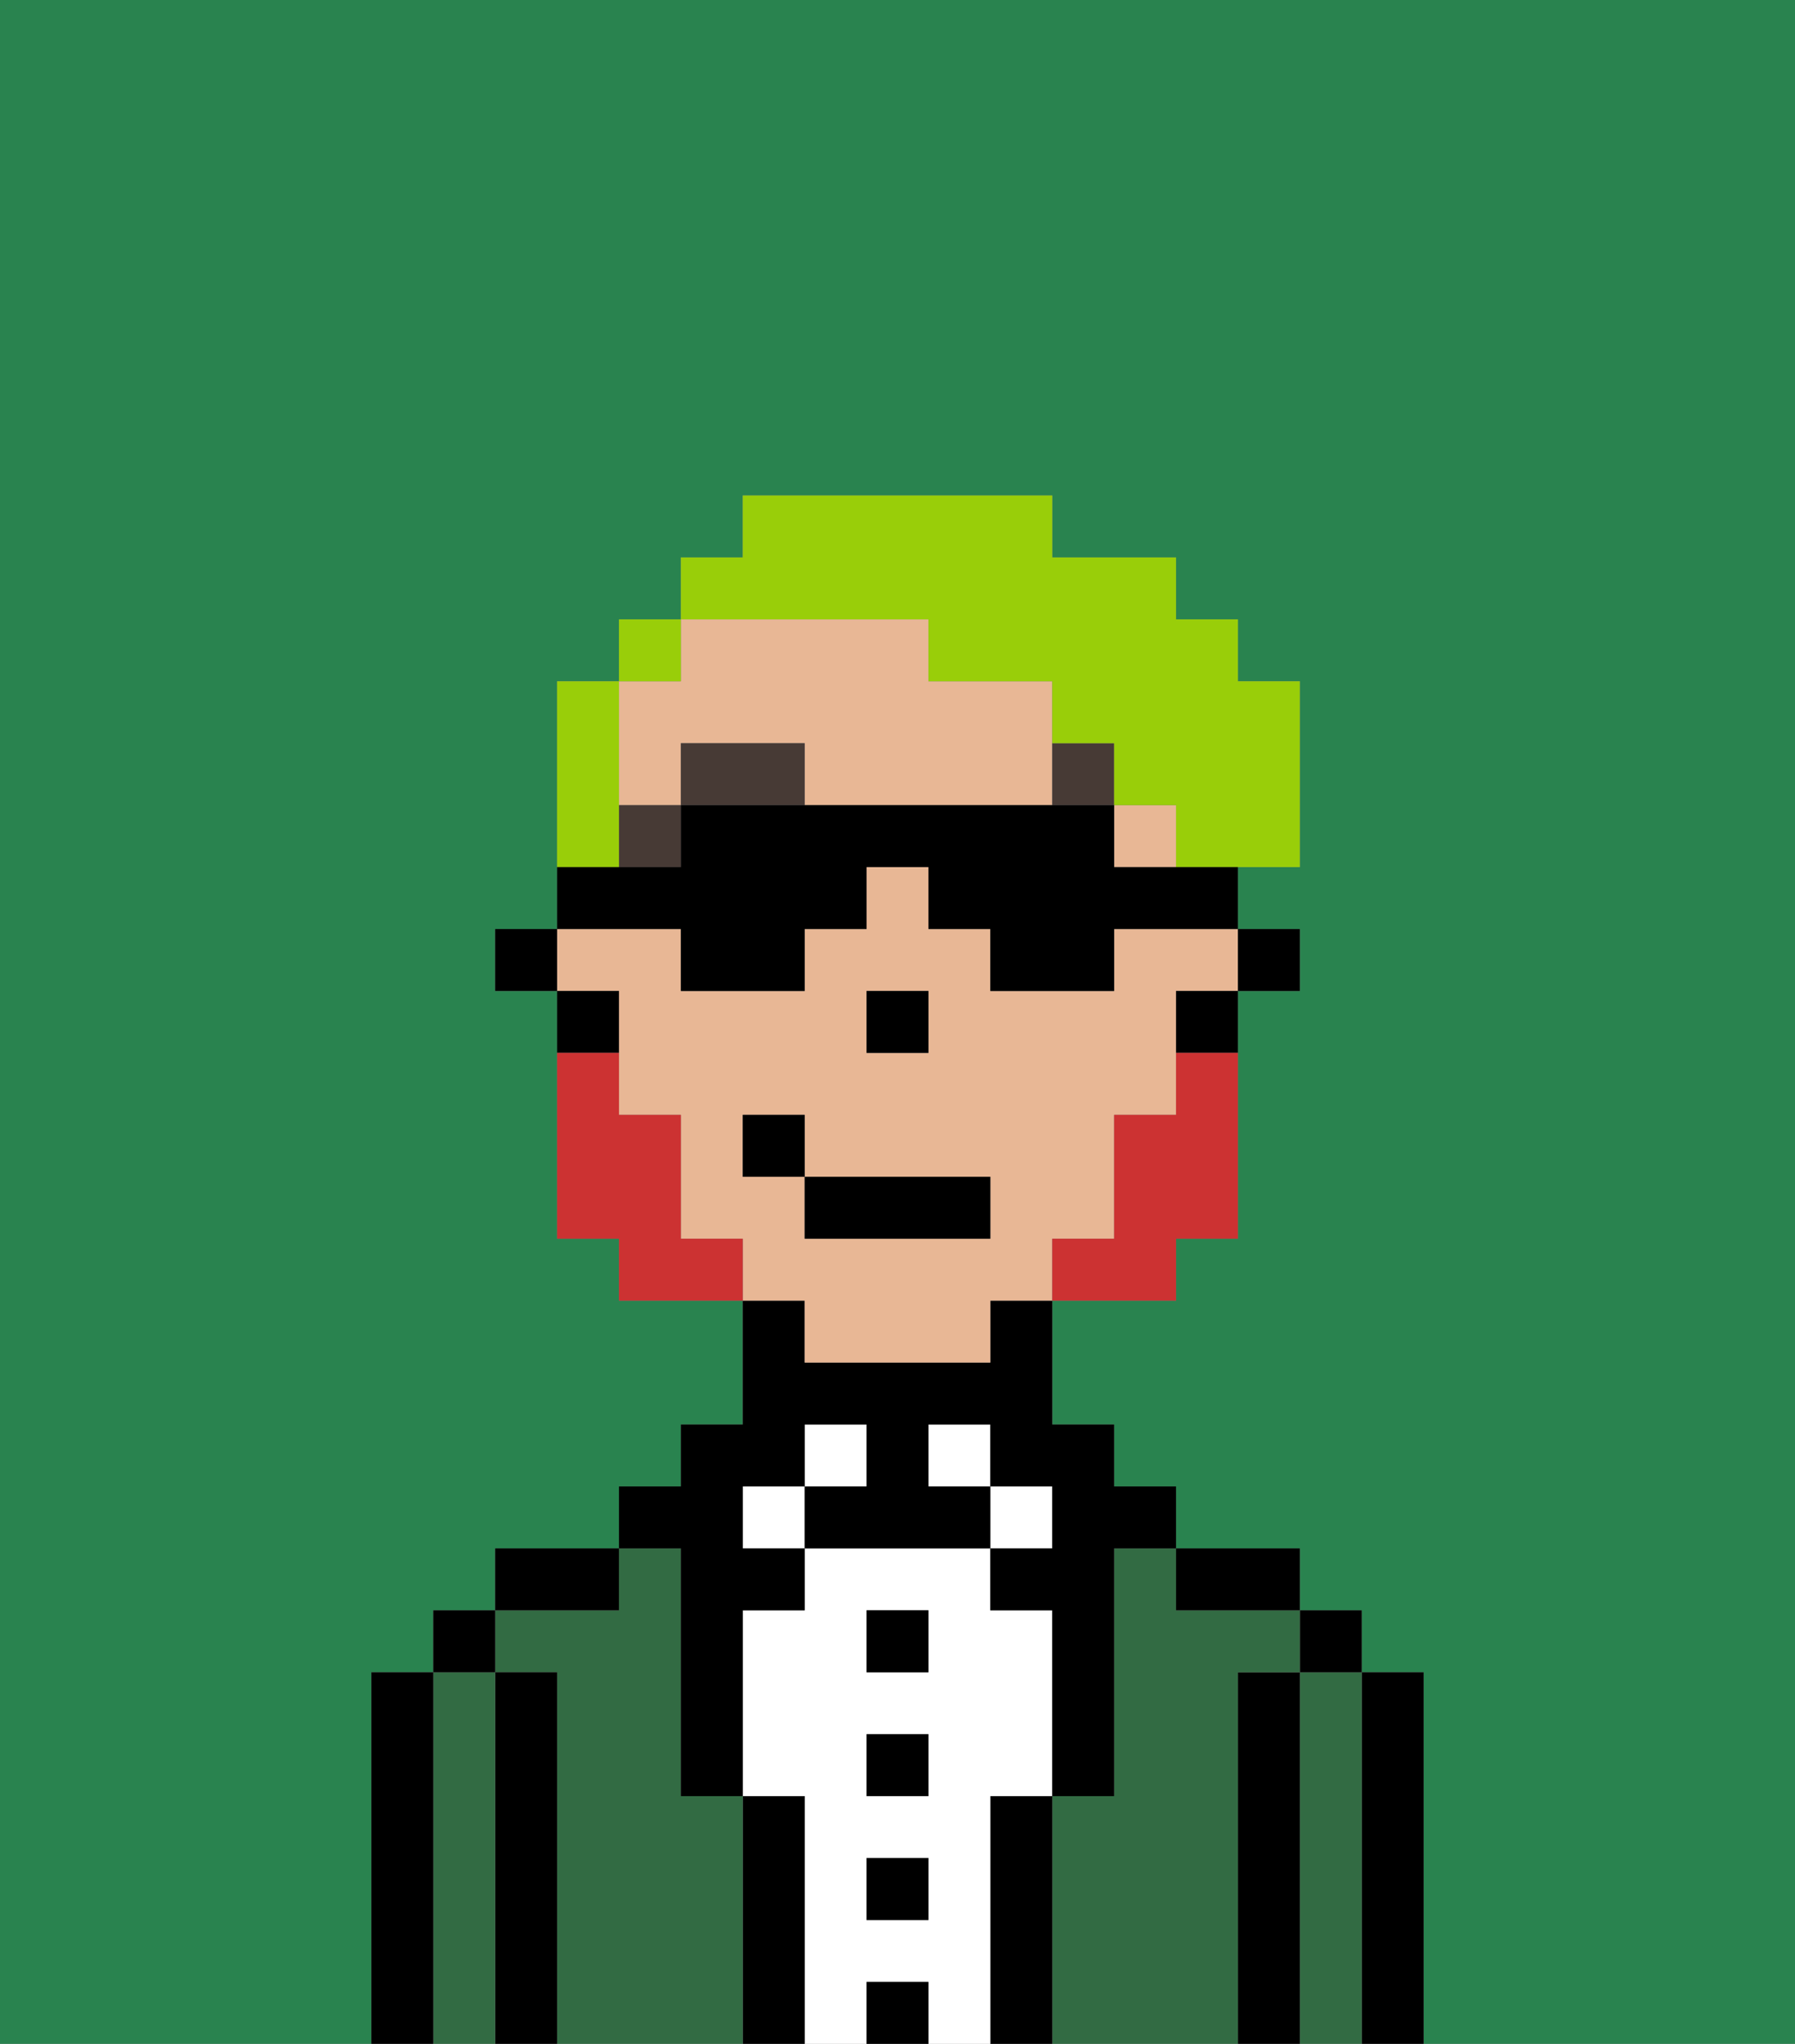 <svg xmlns="http://www.w3.org/2000/svg" viewBox="0 0 29 33"><rect x="0" y="0" width="29" height="33" fill="#808080" stroke="none"/><defs><style>polygon,rect,path{shape-rendering:crispedges;}.cb205-1{fill:#29834f;}.cb205-2{fill:#000000;}.cb205-3{fill:#326b43;}.cb205-4{fill:#ffffff;}.cb205-5{fill:#e8b795;}.cb205-6{fill:#473a35;}.cb205-7{fill:#cc3232;}.cb205-8{fill:#99ce09;}</style></defs><path class="cb205-1" d="M10,16v2h0V16Z"/><path class="cb205-1" d="M6,27H7V26H8V25h2V24h1V23h1V21H10V20H9V16H8V15H9v1H9V11h1V10h1V9h1V8h5V9h2v1h1v1h1v3H20v1h1v1H20v4H19v1H17v2h1v1h1v1h2v1h1v1h1v6h6V0H0V33H6V27Z"/><rect class="cb205-1" x="11" y="19" height="1"/><rect class="cb205-1" x="12" y="20" height="1"/><rect class="cb205-1" x="11" y="10" height="1"/><rect class="cb205-1" x="14" y="17" width="1"/><path class="cb205-2" d="M23,27H22v6h1V27Z"/><path class="cb205-3" d="M22,27H21v6h1V27Z"/><rect class="cb205-2" x="21" y="26" width="1" height="1"/><path class="cb205-2" d="M21,27H20v6h1V27Z"/><path class="cb205-3" d="M20,27h1V26H19V25H18v4H17v4h3V27Z"/><path class="cb205-2" d="M20,26h1V25H19v1Z"/><path class="cb205-2" d="M17,29H16v4h1V29Z"/><rect class="cb205-4" x="16" y="24" width="1" height="1"/><path class="cb205-4" d="M16,29h1V26H16V25H13v1H12v3h1v4h1V32h1v1h1V29Zm-1,2H14V30h1Zm0-2H14V28h1Zm0-2H14V26h1Z"/><rect class="cb205-4" x="15" y="23" width="1" height="1"/><rect class="cb205-2" x="14" y="32" width="1" height="1"/><rect class="cb205-2" x="14" y="30" width="1" height="1"/><rect class="cb205-2" x="14" y="28" width="1" height="1"/><rect class="cb205-2" x="14" y="26" width="1" height="1"/><rect class="cb205-4" x="13" y="23" width="1" height="1"/><path class="cb205-2" d="M13,29H12v4h1V29Z"/><rect class="cb205-4" x="12" y="24" width="1" height="1"/><path class="cb205-3" d="M12,29H11V25H10v1H8v1H9v6h3V29Z"/><path class="cb205-2" d="M11,26v3h1V26h1V25H12V24h1V23h1v1H13v1h3V24H15V23h1v1h1v1H16v1h1v3h1V25h1V24H18V23H17V21H16v1H13V21H12v2H11v1H10v1h1Z"/><path class="cb205-2" d="M10,25H8v1h2Z"/><path class="cb205-2" d="M9,27H8v6H9V27Z"/><path class="cb205-3" d="M8,27H7v6H8V27Z"/><rect class="cb205-2" x="7" y="26" width="1" height="1"/><path class="cb205-2" d="M7,32V27H6v6H7Z"/><path class="cb205-5" d="M10,16h0v2h1v1h0v1h1v1h1v1h3V21h1V20h1V18h1V17h0V16h1V15H18v1H16V15H15V14H14v1H13v1H11V15H9v1Zm4,1V16h1v1H14Zm-2,1h1v1h3v1H13V19H12Z"/><rect class="cb205-5" x="18" y="13" width="1" height="1"/><path class="cb205-5" d="M17,13V11H15V10H11v1H10v2h1V12h2v1H11v1h0V13h6Z"/><path class="cb205-2" d="M19,16v1h1V16Z"/><path class="cb205-2" d="M12,10H11V9h0v1h1Z"/><path class="cb205-2" d="M10,16H9v1h1Z"/><rect class="cb205-2" x="8" y="15" width="1" height="1"/><polygon class="cb205-2" points="15 16 15 16 14 16 14 17 15 17 15 16"/><polygon class="cb205-6" points="11 13 10 13 10 14 11 14 11 13"/><rect class="cb205-6" x="11" y="12" width="2" height="1"/><path class="cb205-6" d="M18,13V12H17v1Z"/><path class="cb205-7" d="M19,17v1H18v2H17v1h2V20h1V17Z"/><path class="cb205-7" d="M12,20H11V18H10V17H9v3h1v1h2V20Z"/><rect class="cb205-2" x="13" y="19" width="3" height="1"/><rect class="cb205-2" x="12" y="18" width="1" height="1"/><path class="cb205-8" d="M10,14V11h1V10H10v1H9v3Z"/><path class="cb205-8" d="M12,10h3v1h2v1h1v1h1v1h2V11H20V10H19V9H17V8H12V9H11v1Z"/><path class="cb205-2" d="M11,16h2V15h1V14h1v1h1v1h2V15h2v1h1V15H20V14H18V13H11v1H9v1h2Z"/></svg>